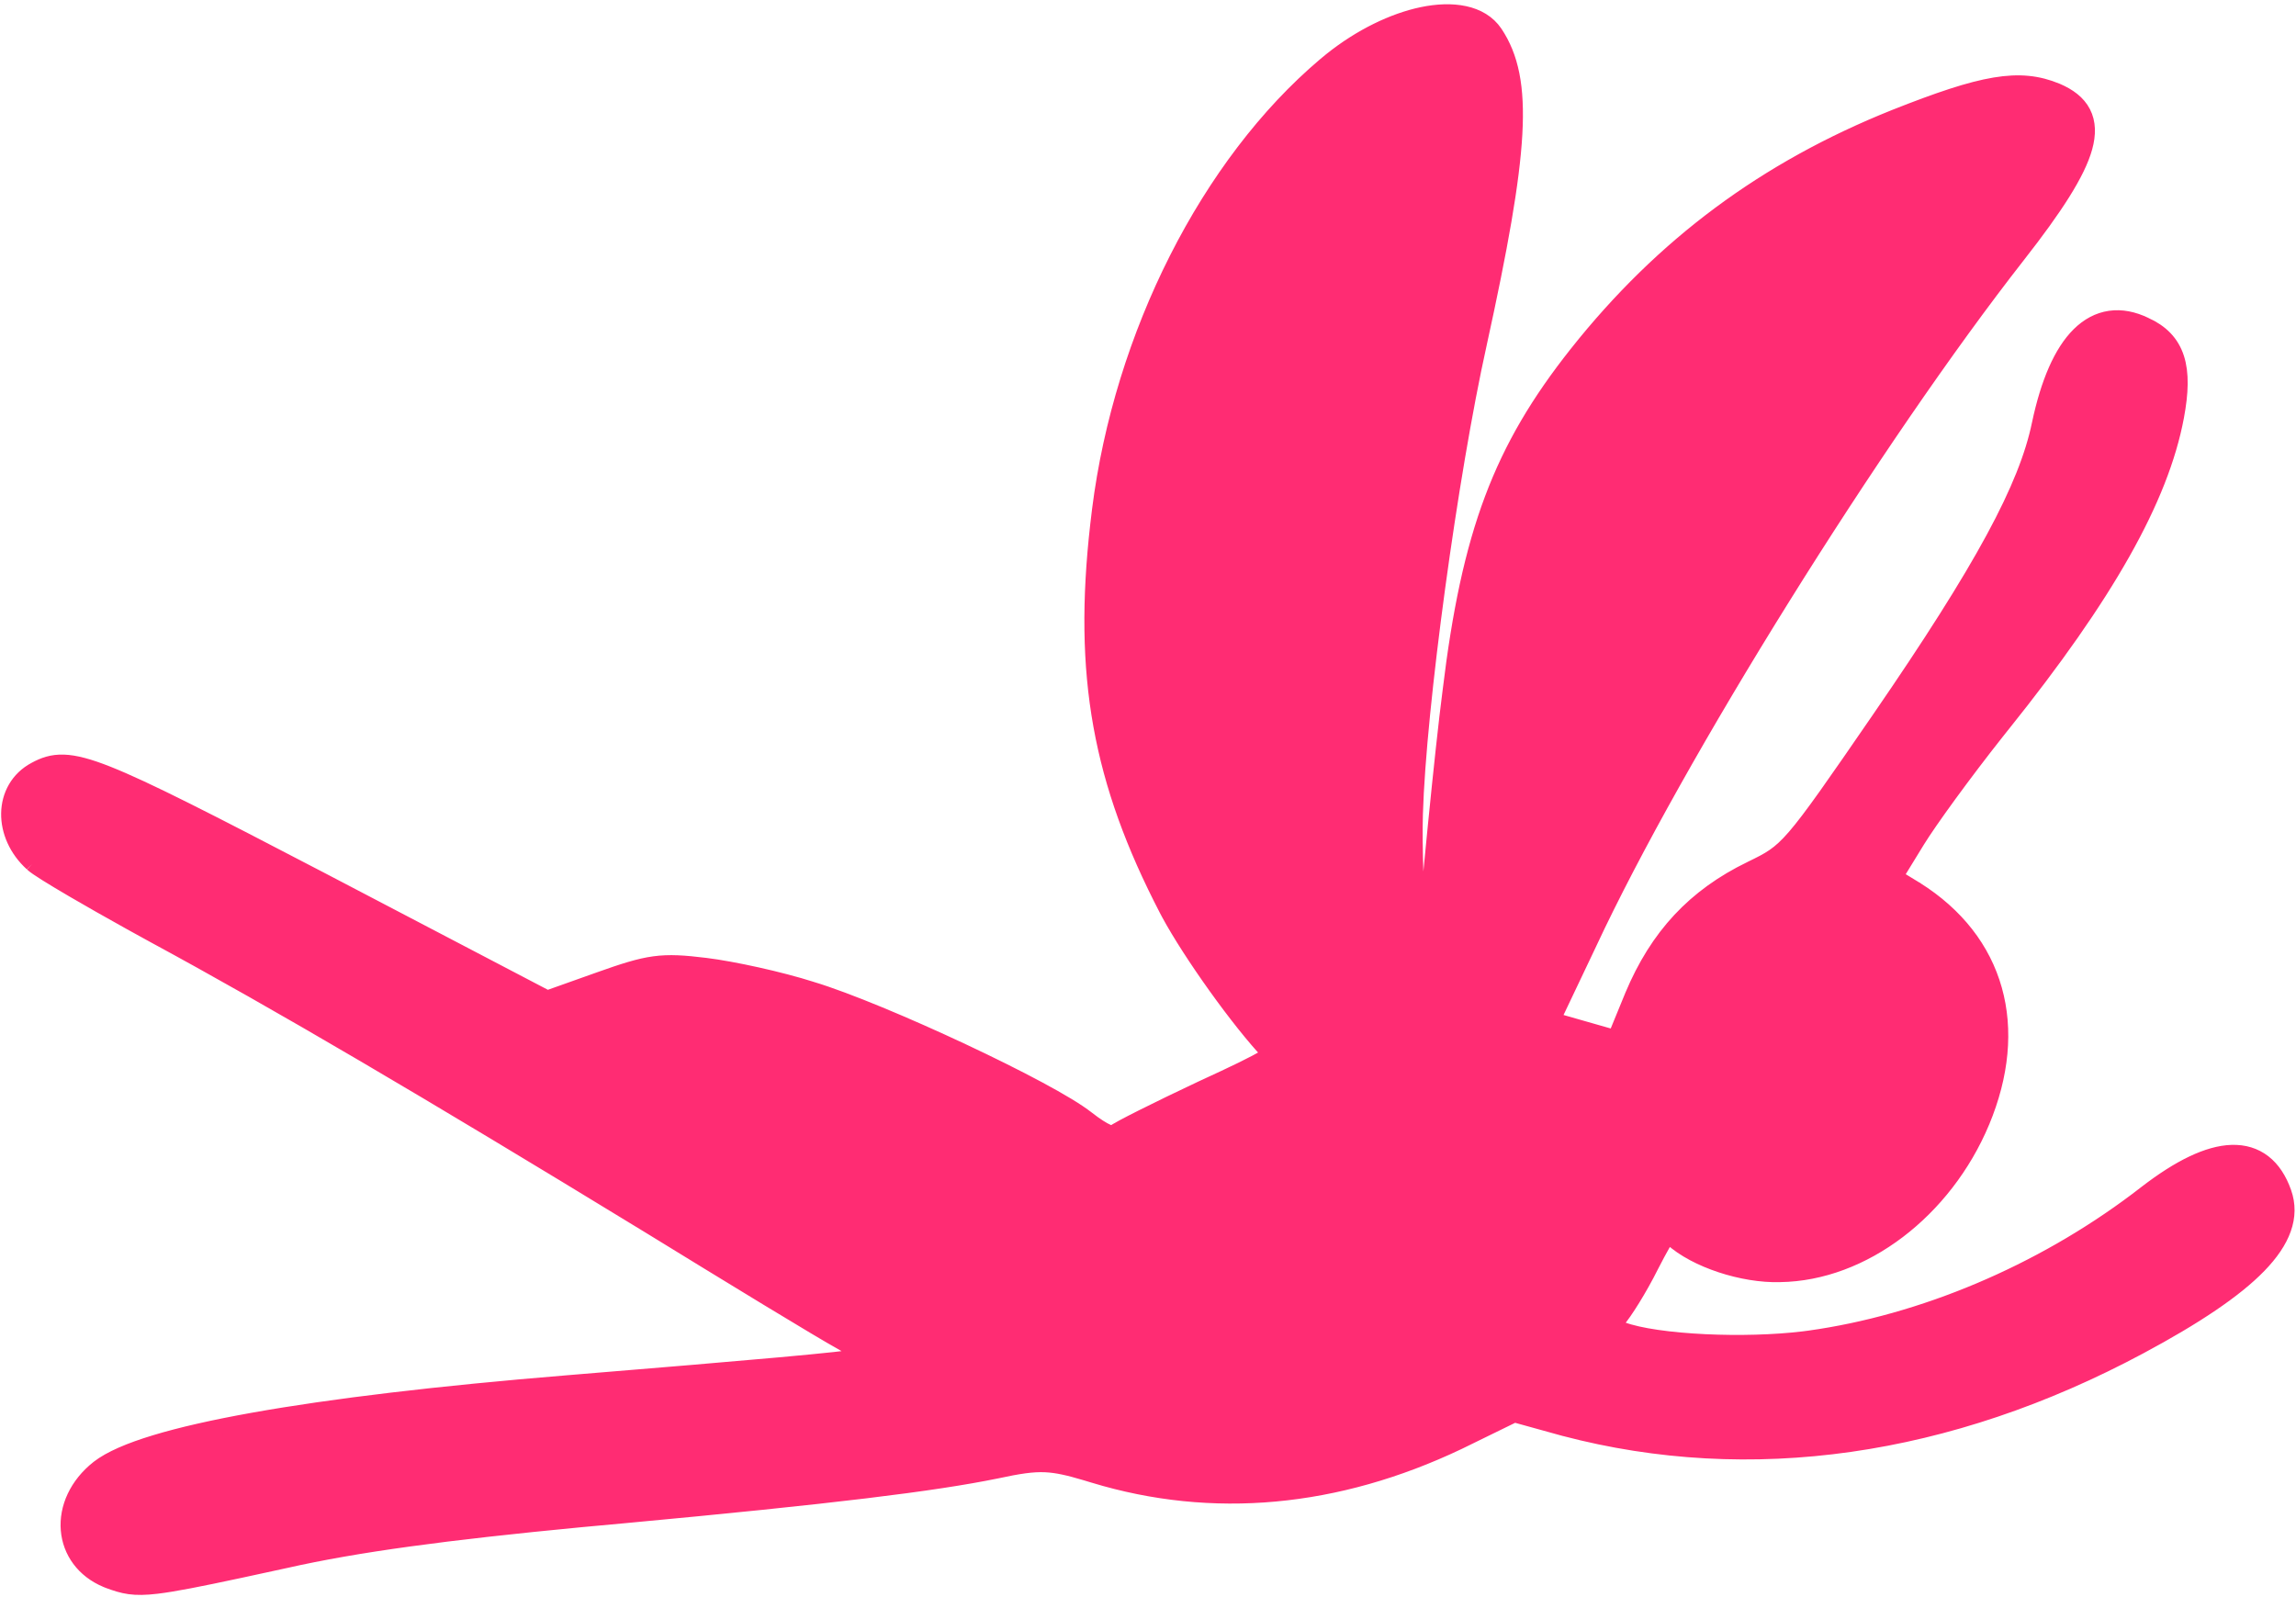 <svg width="299" height="208" viewBox="0 0 299 208" fill="none" xmlns="http://www.w3.org/2000/svg">
<path d="M8.914 199.246C9.146 202.027 10.865 204.51 13.873 205.761L14.168 205.877L14.175 205.88L14.181 205.883C15.091 206.212 15.898 206.489 16.864 206.623C17.832 206.758 18.913 206.744 20.404 206.567C22.614 206.305 25.848 205.668 31.152 204.533L37.186 203.226L37.193 203.225C46.414 201.143 58.066 199.584 75.573 197.904L81.229 197.384C108.55 194.846 121.63 193.222 129.728 191.569L129.739 191.568C132.71 190.928 134.468 190.66 136.17 190.741C137.66 190.812 139.154 191.152 141.426 191.828L142.45 192.138L142.453 192.139C157.922 196.84 174.093 195.321 189.87 187.825L189.881 187.82L197.214 184.234L203.753 186.043L203.766 186.045C227.92 192.392 253.739 188.722 278.661 175.361C285.897 171.482 291.049 168.028 294.16 164.825C297.276 161.618 298.534 158.449 297.408 155.286C296.815 153.618 295.958 152.285 294.797 151.382C293.622 150.468 292.212 150.055 290.636 150.102C287.56 150.195 283.808 152.041 279.507 155.352L279.503 155.355L278.292 156.282C265.696 165.763 250.348 172.242 235.604 174.288L234.851 174.385C231.028 174.846 226.39 174.958 222.104 174.759C217.5 174.544 213.436 173.974 211.236 173.153L211.224 173.149L211.213 173.144L209.988 172.721L210.578 172.066C211.079 171.512 211.826 170.425 212.606 169.16C213.401 167.873 214.272 166.335 215.018 164.837C215.649 163.617 216.125 162.714 216.508 162.055C216.867 161.437 217.104 161.112 217.26 160.95C217.264 160.952 217.269 160.955 217.273 160.957C217.374 161.023 217.497 161.118 217.666 161.254C219.259 162.711 221.611 163.917 224.105 164.742C226.621 165.575 229.378 166.051 231.81 165.976C242.642 165.816 253.256 157.645 258.103 146.113L258.103 146.111C260.654 140.001 261.194 134.111 259.723 128.881C258.251 123.642 254.789 119.161 249.517 115.84L249.512 115.836L249.505 115.833L246.801 114.183L249.629 109.573L249.627 109.573C251.305 106.839 255.834 100.629 259.993 95.373L260.819 94.336C274.286 77.543 281.425 64.949 283.421 54.245C284.005 51.114 284.087 48.621 283.452 46.65C282.793 44.603 281.403 43.244 279.37 42.316L279.369 42.316C277.806 41.56 276.263 41.253 274.776 41.469C273.277 41.686 271.932 42.42 270.758 43.578C268.449 45.858 266.736 49.845 265.599 55.226L265.597 55.231C263.903 63.427 258.261 73.961 244.72 93.656C238.825 102.23 235.858 106.513 233.733 108.975C232.687 110.186 231.872 110.923 231.036 111.501C230.187 112.089 229.287 112.536 228.011 113.154L228.01 113.154C220.654 116.731 215.854 121.911 212.594 129.662L212.591 129.671L210.344 135.15L206.138 133.949L202.204 132.824L206.958 122.823L206.961 122.817L206.96 122.816C218.362 98.386 244.173 57.018 262.781 33.249L262.782 33.248C267.652 27.024 270.574 22.515 271.493 19.191C271.962 17.492 271.946 15.975 271.275 14.674C270.609 13.386 269.392 12.494 267.856 11.838L267.845 11.833C262.959 9.811 258.202 10.721 246.762 15.254L246.759 15.255C229.93 21.994 216.56 31.915 205.354 46.033L205.354 46.034C195.464 58.508 191.339 69.437 188.856 90.046C187.857 97.644 185.976 116.965 185.209 126.383C185.081 125.132 184.957 123.743 184.846 122.276C184.428 116.775 184.168 110.266 184.301 105.996L184.301 105.994C184.71 92.084 188.85 61.781 192.622 44.782L192.622 44.78C195.386 32.186 196.907 23.614 197.25 17.459C197.594 11.285 196.764 7.406 194.697 4.298L194.693 4.292C192.864 1.589 189.108 1.096 185.205 1.913C181.463 2.696 177.208 4.735 173.34 7.83L172.572 8.463C157.353 21.326 146.073 43.663 143.206 66.431L142.977 68.346C140.759 87.932 143.268 101.724 151.957 118.471L152.221 118.969C155.014 124.138 161.311 133.01 165.365 137.265C165.225 137.378 165.027 137.519 164.753 137.69C163.469 138.489 160.959 139.702 156.466 141.767L156.457 141.771C153.628 143.104 150.906 144.422 148.828 145.465C147.79 145.986 146.905 146.441 146.247 146.796C145.919 146.974 145.64 147.13 145.422 147.26C145.26 147.357 145.068 147.478 144.922 147.599C144.872 147.605 144.687 147.609 144.244 147.418C143.595 147.138 142.707 146.57 141.571 145.693L141.57 145.693C140.345 144.71 138.056 143.346 135.24 141.835C132.387 140.304 128.925 138.584 125.325 136.895C118.139 133.523 110.33 130.241 105.676 128.83L105.675 128.831C101.634 127.538 95.439 126.182 91.882 125.747C89.053 125.4 87.184 125.268 85.199 125.538C83.232 125.806 81.2 126.463 78.035 127.589L71.273 129.995L41.754 114.549L41.753 114.549C27.062 106.885 18.942 102.731 14.002 100.774C11.531 99.796 9.758 99.325 8.301 99.276C6.785 99.225 5.686 99.632 4.594 100.225C2.33 101.421 1.186 103.603 1.148 105.925C1.111 108.226 2.15 110.647 4.177 112.487C4.182 112.491 4.187 112.496 4.191 112.5C4.195 112.503 4.198 112.506 4.201 112.509L4.2 112.508C4.372 112.668 4.627 112.855 4.901 113.043C5.205 113.252 5.592 113.503 6.046 113.788C6.956 114.359 8.162 115.083 9.574 115.909C11.693 117.148 14.287 118.621 17.06 120.161L19.881 121.716L19.885 121.718C36.318 130.62 55.573 141.959 83.931 159.27L83.931 159.269C95.182 166.184 106.815 173.289 109.761 174.902L112.571 176.571L112.386 176.602L112.376 176.603C109.372 177.125 99.356 178.015 73.864 180.108C57.06 181.485 43.28 183.127 32.996 184.967C27.855 185.887 23.569 186.859 20.208 187.878C16.876 188.889 14.353 189.974 12.818 191.164L12.811 191.169C10.009 193.378 8.678 196.398 8.914 199.246Z" fill="#FF2C73" stroke="#FF2C73" stroke-width="2"/>
</svg>
